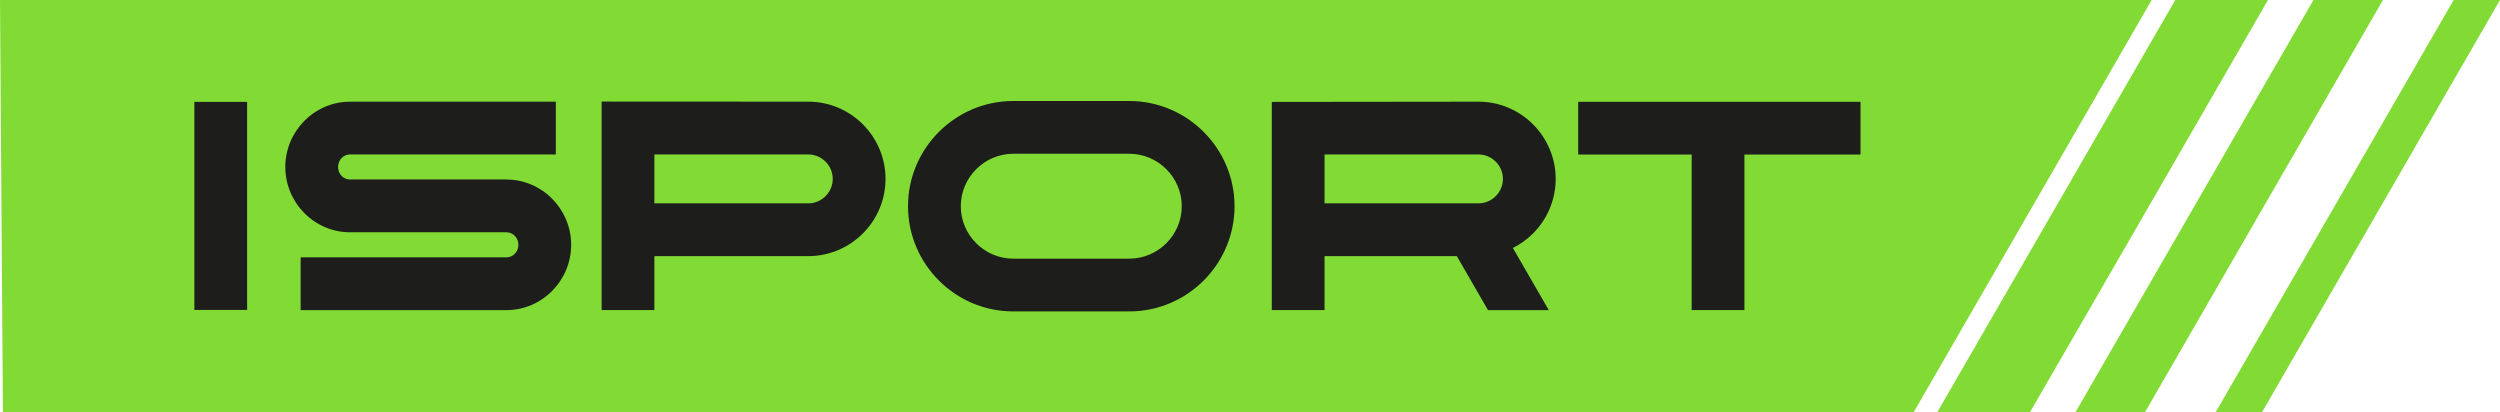 <?xml version="1.0" encoding="utf-8"?>
<!-- Generator: Adobe Illustrator 15.0.2, SVG Export Plug-In . SVG Version: 6.00 Build 0)  -->
<!DOCTYPE svg PUBLIC "-//W3C//DTD SVG 1.1//EN" "http://www.w3.org/Graphics/SVG/1.1/DTD/svg11.dtd">
<svg version="1.1" id="Слой_1" xmlns="http://www.w3.org/2000/svg" xmlns:xlink="http://www.w3.org/1999/xlink" x="0px" y="0px"
	 width="524.081px" height="86.457px" viewBox="0 0 524.081 86.457" enable-background="new 0 0 524.081 86.457"
	 xml:space="preserve">
<polygon fill-rule="evenodd" clip-rule="evenodd" fill="#81DB34" points="0,0 451.058,0 401.142,86.457 0.61,86.457 0,0 "/>
<polygon fill-rule="evenodd" clip-rule="evenodd" fill="#81DB34" points="456.01,0 475.439,0 425.523,86.457 406.094,86.457 
	456.01,0 "/>
<polygon fill-rule="evenodd" clip-rule="evenodd" fill="#81DB34" points="484.974,0 499.546,0 449.63,86.457 435.058,86.457 
	484.974,0 "/>
<polygon fill-rule="evenodd" clip-rule="evenodd" fill="#81DB34" points="514.366,0 524.081,0 474.165,86.457 464.45,86.457 
	514.366,0 "/>
<path fill="#1D1D1B" d="M212.405,21.173h24.339c6.071,0,11.586,2.479,15.581,6.475c3.995,3.995,6.475,9.511,6.475,15.581l0,0
	c0,6.071-2.479,11.587-6.475,15.581c-3.995,3.995-9.51,6.475-15.581,6.475h-24.339c-6.071,0-11.586-2.479-15.581-6.475
	c-3.996-3.994-6.475-9.51-6.475-15.581l0,0c0-6.07,2.479-11.586,6.475-15.581C200.818,23.652,206.334,21.173,212.405,21.173
	L212.405,21.173z M277.668,32.375V42.63h32.265c1.404,0,2.685-0.578,3.617-1.51c0.932-0.933,1.51-2.213,1.51-3.617
	s-0.578-2.686-1.51-3.617s-2.213-1.511-3.617-1.511H277.668L277.668,32.375z M277.668,53.692v11.312h-11.062V21.362
	c14.394,0,28.875-0.049,43.326-0.049c4.457,0,8.506,1.82,11.438,4.751c2.931,2.932,4.751,6.98,4.751,11.438
	c0,4.457-1.82,8.506-4.752,11.438c-1.227,1.228-2.649,2.26-4.217,3.045l7.519,13.022H311.93l-6.533-11.315H277.668L277.668,53.692z
	 M169.444,21.313c4.458,0,8.506,1.82,11.438,4.751c2.931,2.932,4.751,6.98,4.751,11.438c0,4.457-1.82,8.506-4.751,11.438
	c-2.932,2.932-6.981,4.752-11.438,4.752H137.18v11.312h-11.062V21.291C140.558,21.291,154.985,21.313,169.444,21.313L169.444,21.313
	z M137.18,32.375V42.63h32.264c1.404,0,2.685-0.578,3.617-1.51c0.932-0.933,1.51-2.213,1.51-3.617s-0.578-2.686-1.51-3.617
	s-2.213-1.511-3.617-1.511H137.18L137.18,32.375z M365.687,32.399v32.608h-11.062V32.399h-23.783V21.338h59.182v11.062H365.687
	L365.687,32.399z M51.807,21.354v43.625H40.745V21.354H51.807L51.807,21.354z M106.184,48.69H73.36c-3.735,0-7.133-1.555-9.596-4.06
	c-2.44-2.48-3.955-5.889-3.955-9.626c0-3.736,1.514-7.146,3.954-9.626c2.463-2.504,5.86-4.059,9.597-4.059h43.159v11.062H73.36
	c-0.675,0-1.288,0.281-1.732,0.732c-0.467,0.475-0.757,1.144-0.757,1.891c0,0.748,0.291,1.417,0.757,1.892
	c0.444,0.451,1.057,0.731,1.732,0.731h32.824v0.011c3.736,0,7.133,1.555,9.596,4.059c2.44,2.48,3.955,5.89,3.955,9.626
	s-1.514,7.146-3.955,9.626c-2.463,2.504-5.86,4.059-9.596,4.059H63.025V53.946h43.159c0.675,0,1.288-0.28,1.732-0.732
	c0.467-0.474,0.757-1.143,0.757-1.891s-0.291-1.417-0.757-1.892c-0.444-0.451-1.057-0.731-1.732-0.731V48.69L106.184,48.69z
	 M236.744,32.234h-24.339c-3.018,0-5.765,1.239-7.76,3.234c-1.995,1.994-3.233,4.742-3.233,7.76l0,0
	c0,3.018,1.238,5.766,3.233,7.761c1.995,1.994,4.743,3.233,7.76,3.233h24.339c3.018,0,5.765-1.239,7.76-3.233
	c1.995-1.995,3.234-4.743,3.234-7.761l0,0c0-3.018-1.239-5.766-3.234-7.76C242.509,33.474,239.761,32.234,236.744,32.234
	L236.744,32.234z"/>
</svg>
